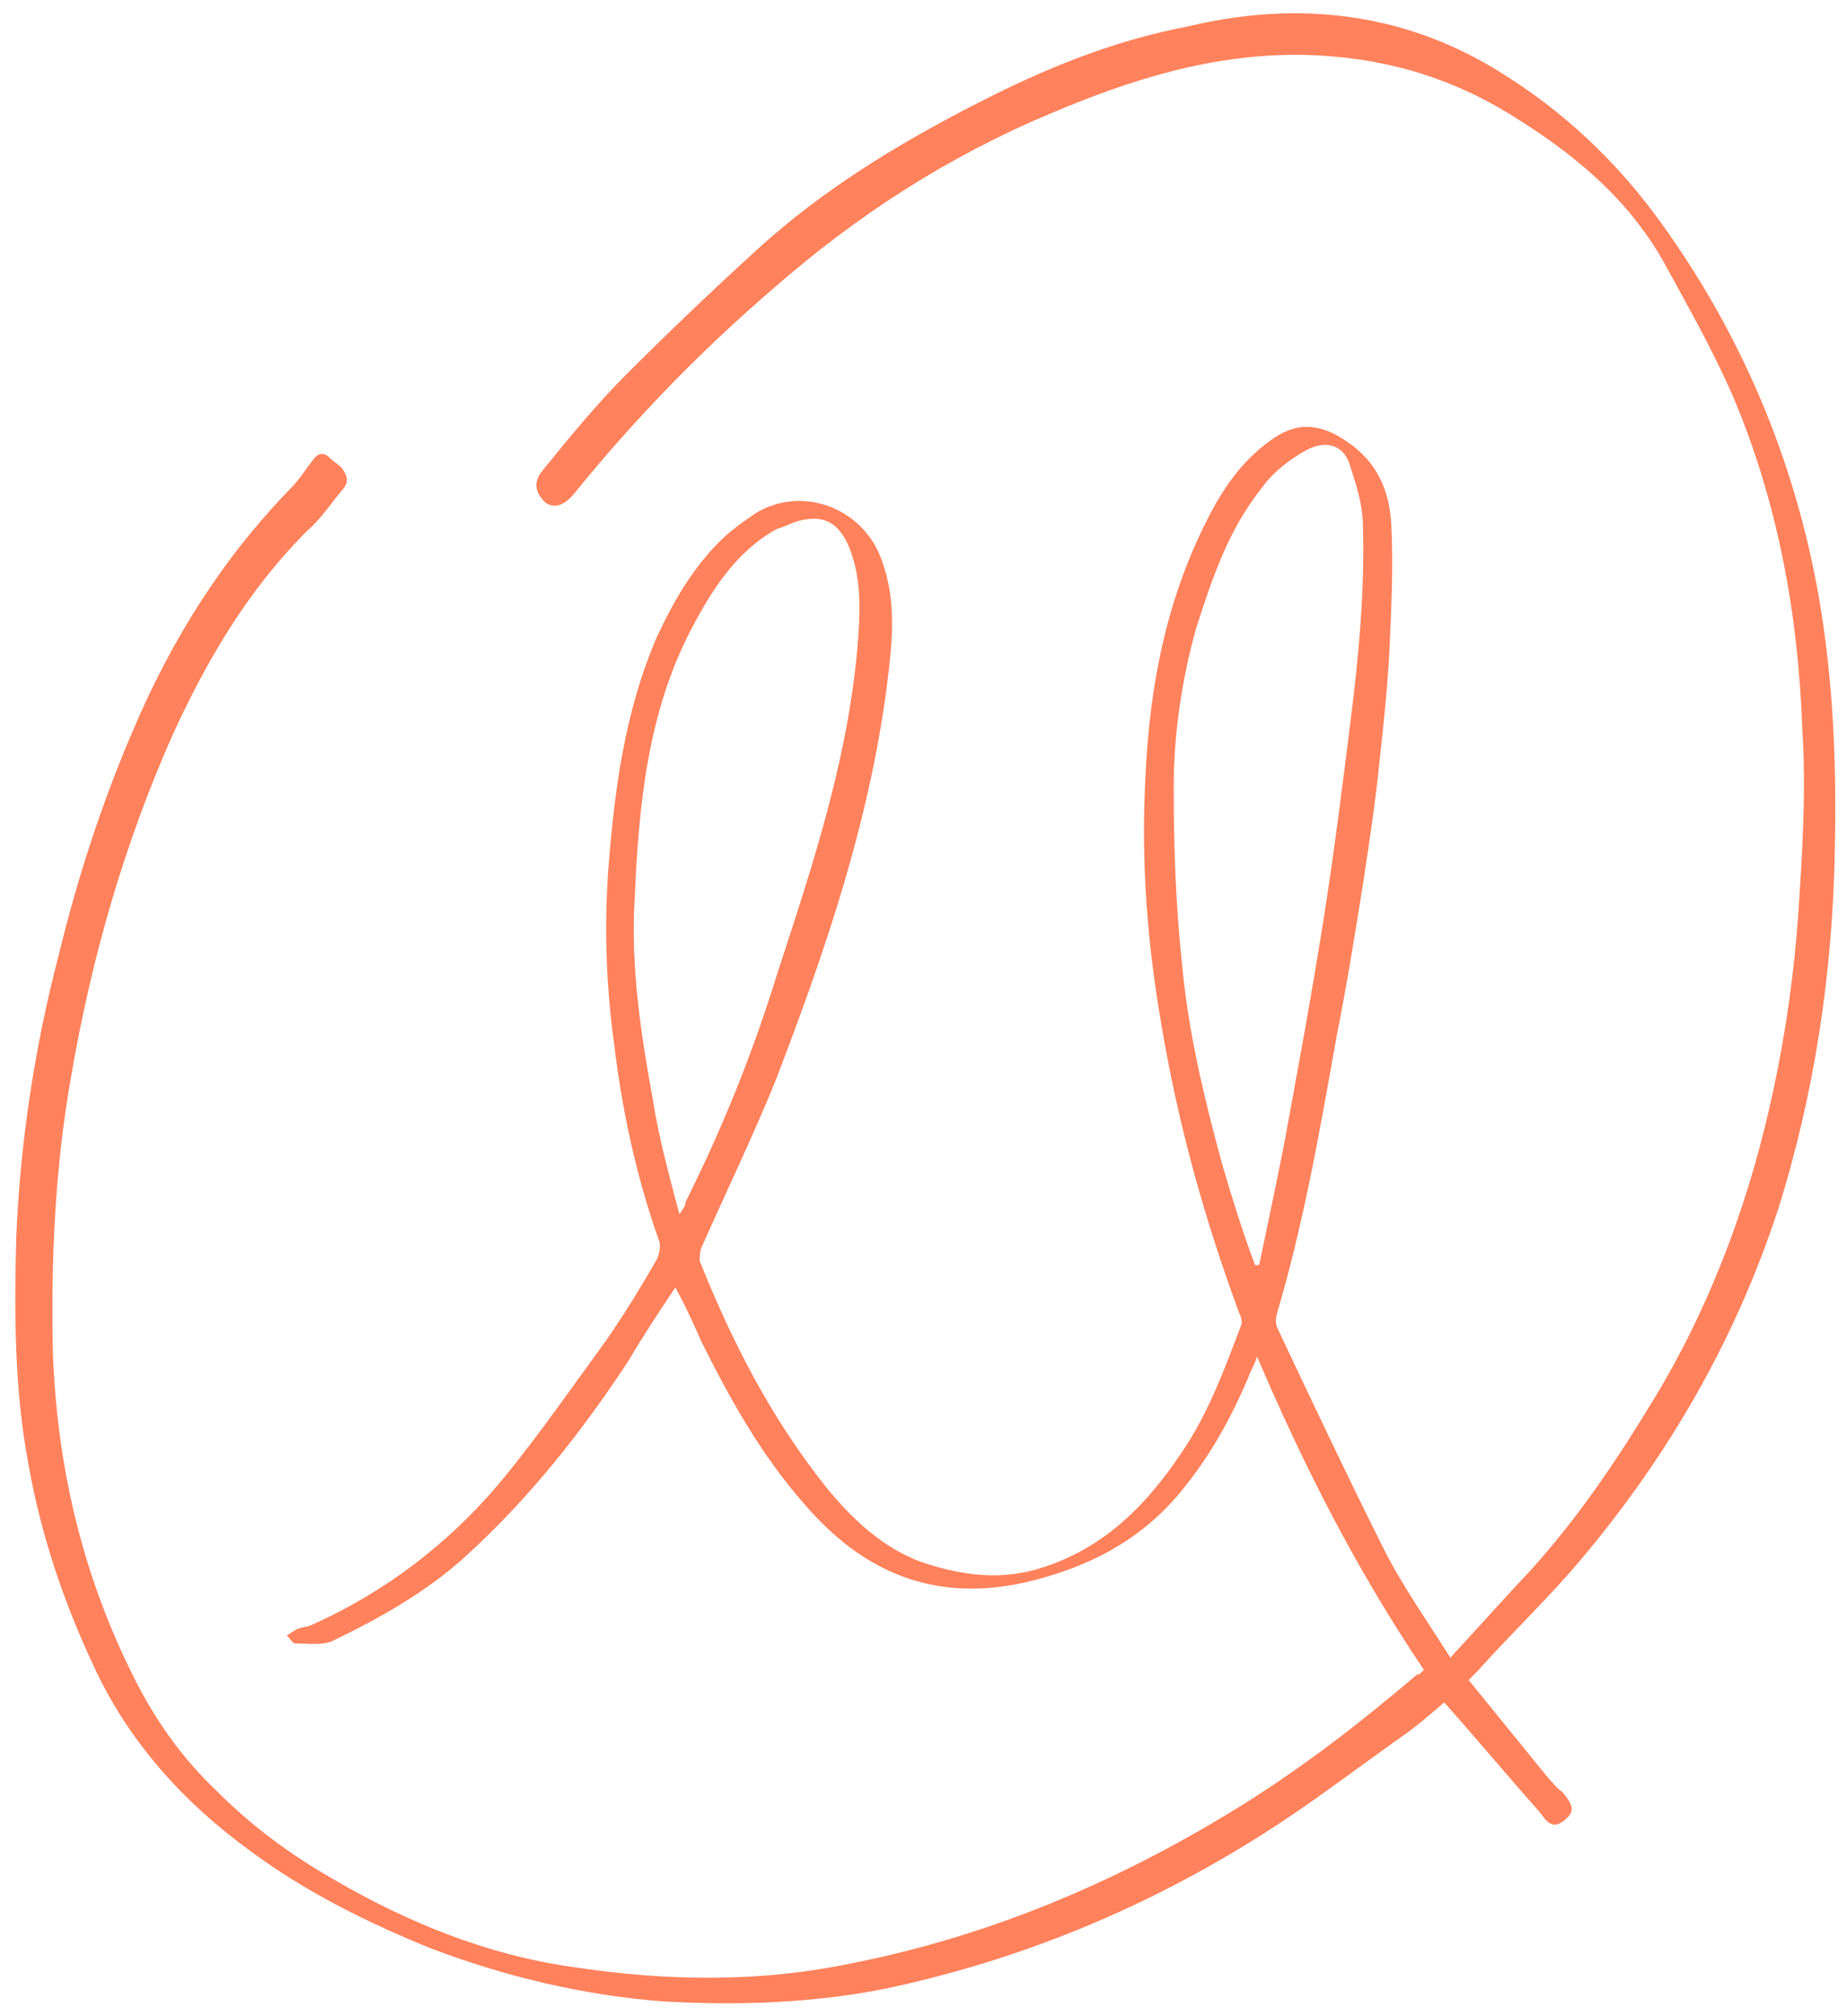 <?xml version="1.0" encoding="utf-8"?>
<svg version="1.1" id="Layer_1" xmlns="http://www.w3.org/2000/svg" xmlns:xlink="http://www.w3.org/1999/xlink" x="0px" y="0px"
	 viewBox="0 0 90.8 99.1" style="enable-background:new 0 0 90.8 99.1;" xml:space="preserve"><style type="text/css">
	.st0{fill:#FF825C;}
</style>
<g>
	<path class="st0" d="M70,82.1c-3.3-4.9-5.9-10-8.2-15.4c-0.1,0.3-0.2,0.5-0.3,0.7c-0.9,2.2-2,4.2-3.5,6c-2,2.4-4.6,3.7-7.6,4.4
		c-4.5,1-8-0.5-10.9-3.9c-2.1-2.4-3.6-5.1-5-7.9c-0.4-0.9-0.8-1.8-1.3-2.7c-0.8,1.2-1.6,2.4-2.3,3.6c-2.3,3.5-4.9,6.8-8.1,9.7
		c-1.9,1.7-4.2,3-6.5,4.1c-0.5,0.2-1.2,0.1-1.8,0.1c-0.1,0-0.3-0.3-0.4-0.4c0.2-0.1,0.3-0.2,0.5-0.3c0.2-0.1,0.5-0.1,0.7-0.2
		c3.8-1.7,7-4.2,9.6-7.4c1.7-2.1,3.3-4.4,4.9-6.6c0.9-1.3,1.7-2.6,2.5-4c0.1-0.2,0.2-0.7,0.1-0.9c-1.1-3.1-1.8-6.3-2.2-9.6
		c-0.4-2.9-0.5-5.7-0.3-8.6c0.3-3.9,0.8-7.8,2.4-11.5c0.8-1.7,1.7-3.3,3.1-4.7c0.5-0.5,1.2-1,1.8-1.4c2.4-1.4,5.4-0.1,6.2,2.5
		c0.6,1.7,0.5,3.5,0.3,5.2c-0.8,7.1-3.1,13.8-5.6,20.3c-1.1,2.7-2.4,5.4-3.6,8.1c-0.1,0.2-0.1,0.5-0.1,0.7c1.6,4,3.5,7.7,6.2,11.1
		c1.3,1.6,2.8,3,4.7,3.7c1.8,0.6,3.6,0.9,5.5,0.4c3.3-0.9,5.5-3.1,7.3-5.8c1.3-1.9,2.1-4.1,2.9-6.2c0.1-0.2,0-0.5-0.1-0.7
		c-1.7-4.6-3-9.3-3.8-14.1c-0.7-4-1-8-0.8-12c0.2-4.8,1.1-9.4,3.5-13.7c0.7-1.2,1.5-2.2,2.6-3c1.3-1,2.5-0.9,3.8,0
		c1.5,1,2.1,2.4,2.2,4.1c0.1,2.1,0,4.2-0.1,6.3c-0.1,1.8-0.3,3.7-0.5,5.5c-0.2,2-0.5,3.9-0.8,5.9c-0.4,2.5-0.8,5-1.3,7.5
		c-0.8,4.5-1.6,9.1-2.9,13.5c-0.1,0.3-0.1,0.6,0,0.8c1.7,3.6,3.4,7.2,5.2,10.8c0.9,1.8,2.1,3.5,3.3,5.4c1.1-1.2,2.2-2.4,3.2-3.5
		c2.8-2.9,5-6.2,7.1-9.7c2.7-4.6,4.5-9.6,5.6-14.8c0.6-2.8,1-5.7,1.2-8.5c0.2-3,0.4-6.1,0.2-9.2c-0.2-5.6-1.2-11.1-3.4-16.3
		c-1-2.3-2.2-4.4-3.4-6.6c-1.8-3.2-4.5-5.4-7.6-7.3c-3.1-1.9-6.4-2.8-10-2.9c-4.5-0.1-8.6,1.2-12.6,2.9c-5,2.1-9.5,5-13.6,8.6
		c-3.6,3.1-6.8,6.4-9.8,10.1c-0.5,0.6-1,0.7-1.4,0.4c-0.5-0.5-0.6-1-0.1-1.6c1.3-1.6,2.6-3.2,4.1-4.7c2.1-2.1,4.3-4.2,6.5-6.2
		c3.2-2.9,6.8-5.1,10.7-7.1c3.3-1.7,6.7-3.1,10.4-3.8C63.4,0.1,68.4,0.5,73,3.1c3.3,1.9,6.1,4.4,8.4,7.5c3.9,5.3,6.5,11.2,7.8,17.6
		c0.9,4.5,1.1,9,1,13.6c-0.1,6-1,12-2.8,17.7c-2.1,6.4-5.4,12.1-9.7,17.2c-1.6,1.9-3.4,3.6-5.1,5.5c-0.1,0.1-0.2,0.2-0.4,0.4
		c1.3,1.6,2.6,3.2,3.9,4.8c0.2,0.2,0.4,0.5,0.7,0.7c0.6,0.7,0.6,1,0.1,1.4c-0.6,0.5-0.9,0-1.2-0.4c-1.6-1.8-3.1-3.6-4.7-5.4
		c-0.7,0.6-1.5,1.3-2.4,1.9c-2.1,1.5-4.2,3.1-6.4,4.5c-5.8,3.7-12.1,6.3-18.8,7.7c-3.6,0.7-7.2,0.8-10.8,0.6
		c-3.9-0.3-7.7-1.2-11.4-2.6C18,94.5,15,93,12.3,91c-3.3-2.4-6-5.4-7.7-9.1c-1.5-3.2-2.6-6.5-3.2-9.9c-0.7-3.7-0.7-7.5-0.6-11.2
		c0.2-4.7,0.9-9.3,2.1-13.9c0.9-3.7,2.1-7.4,3.6-10.9c1.9-4.5,4.4-8.5,7.8-12c0.4-0.4,0.7-0.9,1.1-1.4c0.2-0.3,0.5-0.4,0.8-0.1
		c0.2,0.2,0.4,0.3,0.6,0.5c0.2,0.3,0.4,0.6,0.1,1c-0.6,0.7-1.1,1.5-1.8,2.1c-2.9,2.9-4.9,6.3-6.6,10c-2.4,5.4-4,11-5,16.8
		c-0.8,4.5-1,9.1-0.9,13.6c0.2,5.5,1.4,10.7,3.8,15.6c1.1,2.3,2.5,4.3,4.3,6c1.7,1.7,3.6,3.1,5.7,4.3c3.6,2.1,7.5,3.7,11.7,4.3
		c4.6,0.7,9.2,0.8,13.9-0.2c7-1.4,13.4-4.2,19.3-7.9c3-1.9,5.7-4,8.4-6.3C69.7,82.4,69.8,82.3,70,82.1z M61.7,62.2
		c0.1,0,0.1,0,0.2,0c0.4-1.9,0.8-3.8,1.2-5.8c0.7-3.8,1.4-7.6,2-11.4c0.5-3.2,0.9-6.4,1.3-9.6c0.4-3.2,0.7-6.4,0.6-9.6
		c0-0.9-0.3-1.9-0.6-2.8c-0.3-1.2-1.3-1.4-2.3-0.8c-0.7,0.4-1.5,1-2,1.7c-1.7,2.1-2.5,4.5-3.3,7c-0.7,2.5-1.1,5.2-1.1,7.8
		c0,2.9,0.1,5.8,0.4,8.6c0.3,3.4,1.1,6.7,2,10C60.6,59,61.1,60.6,61.7,62.2z M33.4,59.7c0.2-0.3,0.3-0.4,0.3-0.6
		c1.8-3.6,3.3-7.3,4.5-11.2c1.8-5.5,3.6-10.9,4-16.7c0.1-1.5,0.1-3-0.5-4.4c-0.5-1.1-1.2-1.5-2.4-1.2c-0.4,0.1-0.7,0.3-1.1,0.4
		c-2,1.1-3.2,3-4.2,4.9c-2.2,4.2-2.6,8.8-2.8,13.3c-0.2,3.3,0.3,6.6,0.9,9.9C32.4,56,32.9,57.8,33.4,59.7z"/>
</g>
</svg>
